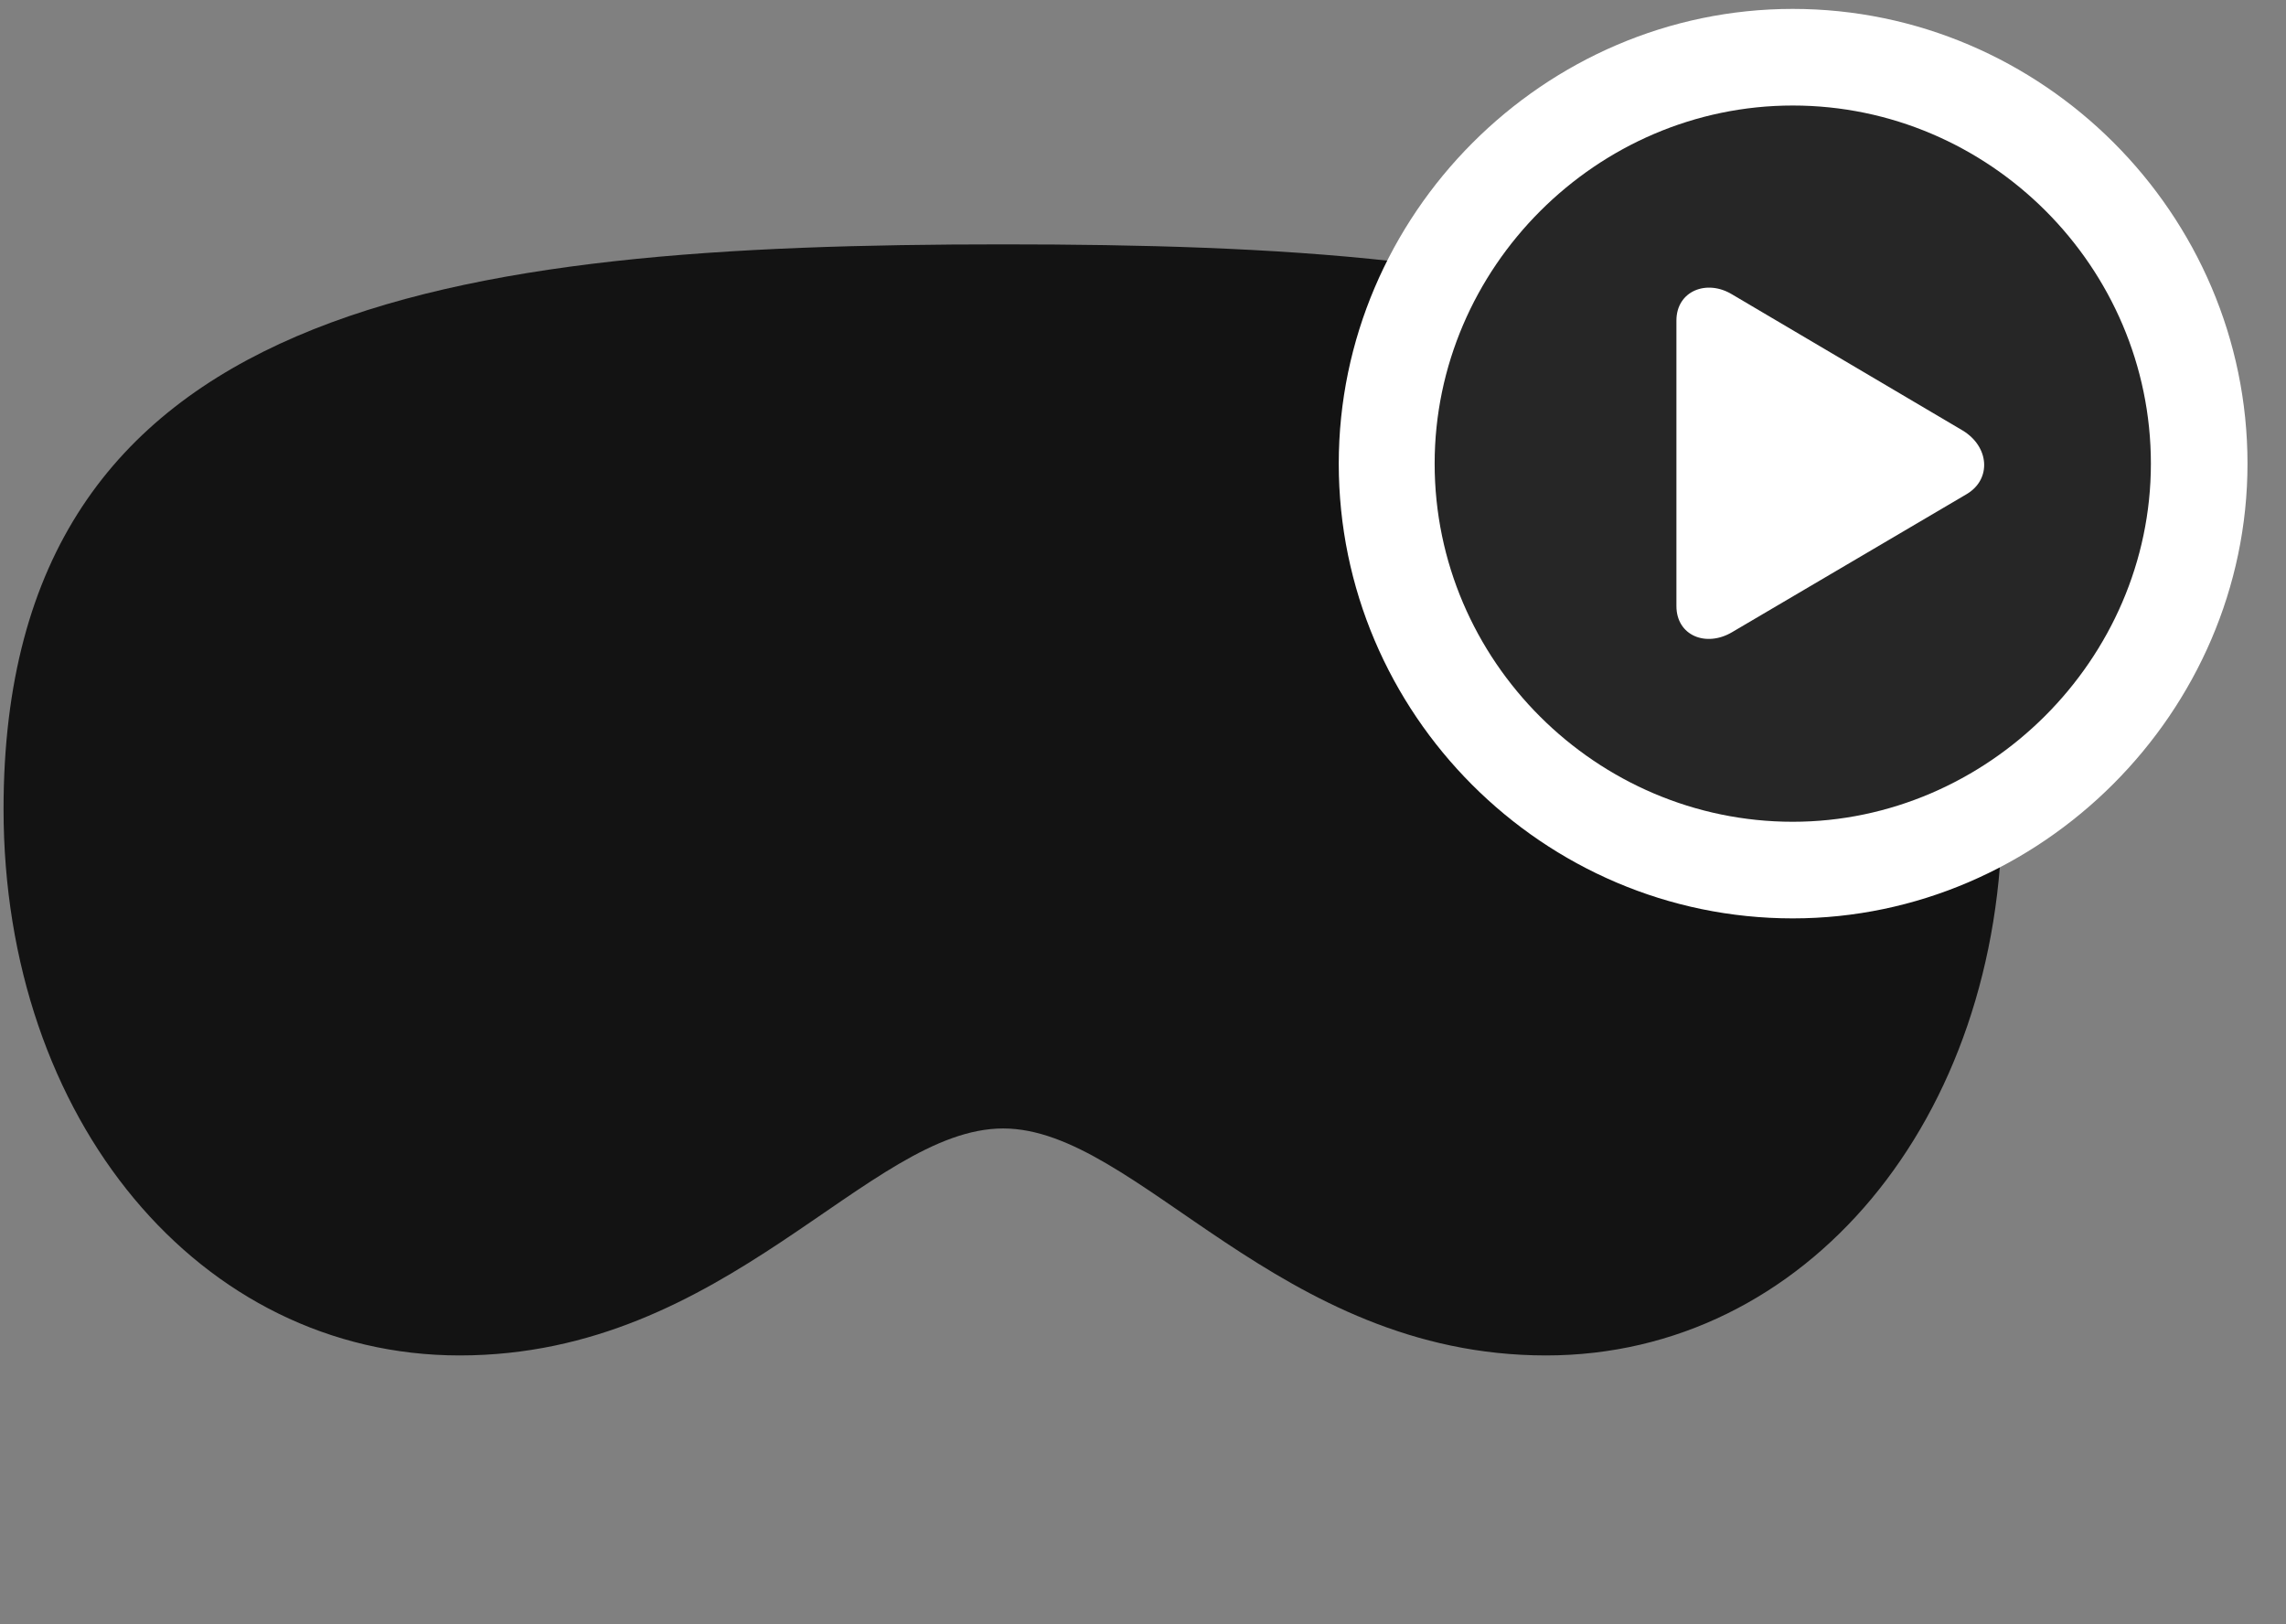 <svg width="38" height="27" viewBox="0 0 38 27" fill="none" xmlns="http://www.w3.org/2000/svg">
<rect x="0" y="0" width="38" height="27" fill="#808080" stroke="none"/>
<g clip-path="url(#clip0_2207_13970)">
<path d="M16.676 18.758C18.914 18.758 21.246 22.531 25.699 22.531C30.024 22.531 33.282 18.605 33.282 13.449C33.282 5 25.84 4.062 16.676 4.062C7.5 4.062 0.059 5.012 0.059 13.449C0.059 18.605 3.317 22.531 7.641 22.531C12.094 22.531 14.426 18.758 16.676 18.758Z" fill="black" fill-opacity="0.85"/>
<path d="M29.801 15.266C33.926 15.266 37.36 11.832 37.36 7.707C37.36 3.559 33.95 0.148 29.801 0.148C25.664 0.148 22.254 3.57 22.254 7.707C22.254 11.867 25.653 15.266 29.801 15.266Z" fill="white"/>
<path d="M29.801 13.66C33.035 13.66 35.754 10.965 35.754 7.707C35.754 4.438 33.071 1.754 29.801 1.754C26.543 1.754 23.848 4.449 23.848 7.707C23.848 10.988 26.543 13.66 29.801 13.66Z" fill="black" fill-opacity="0.85"/>
<path d="M27.867 10.074V5.328C27.867 4.836 28.371 4.637 28.793 4.894L32.625 7.156C33.071 7.426 33.106 7.965 32.696 8.211L28.793 10.508C28.36 10.765 27.867 10.566 27.867 10.074Z" fill="white"/>
</g>
<defs>
<clipPath id="clip0_2207_13970">
<rect width="37.301" height="26.73" fill="white" transform="translate(0.059 0.148)"/>
</clipPath>
</defs>
</svg>

